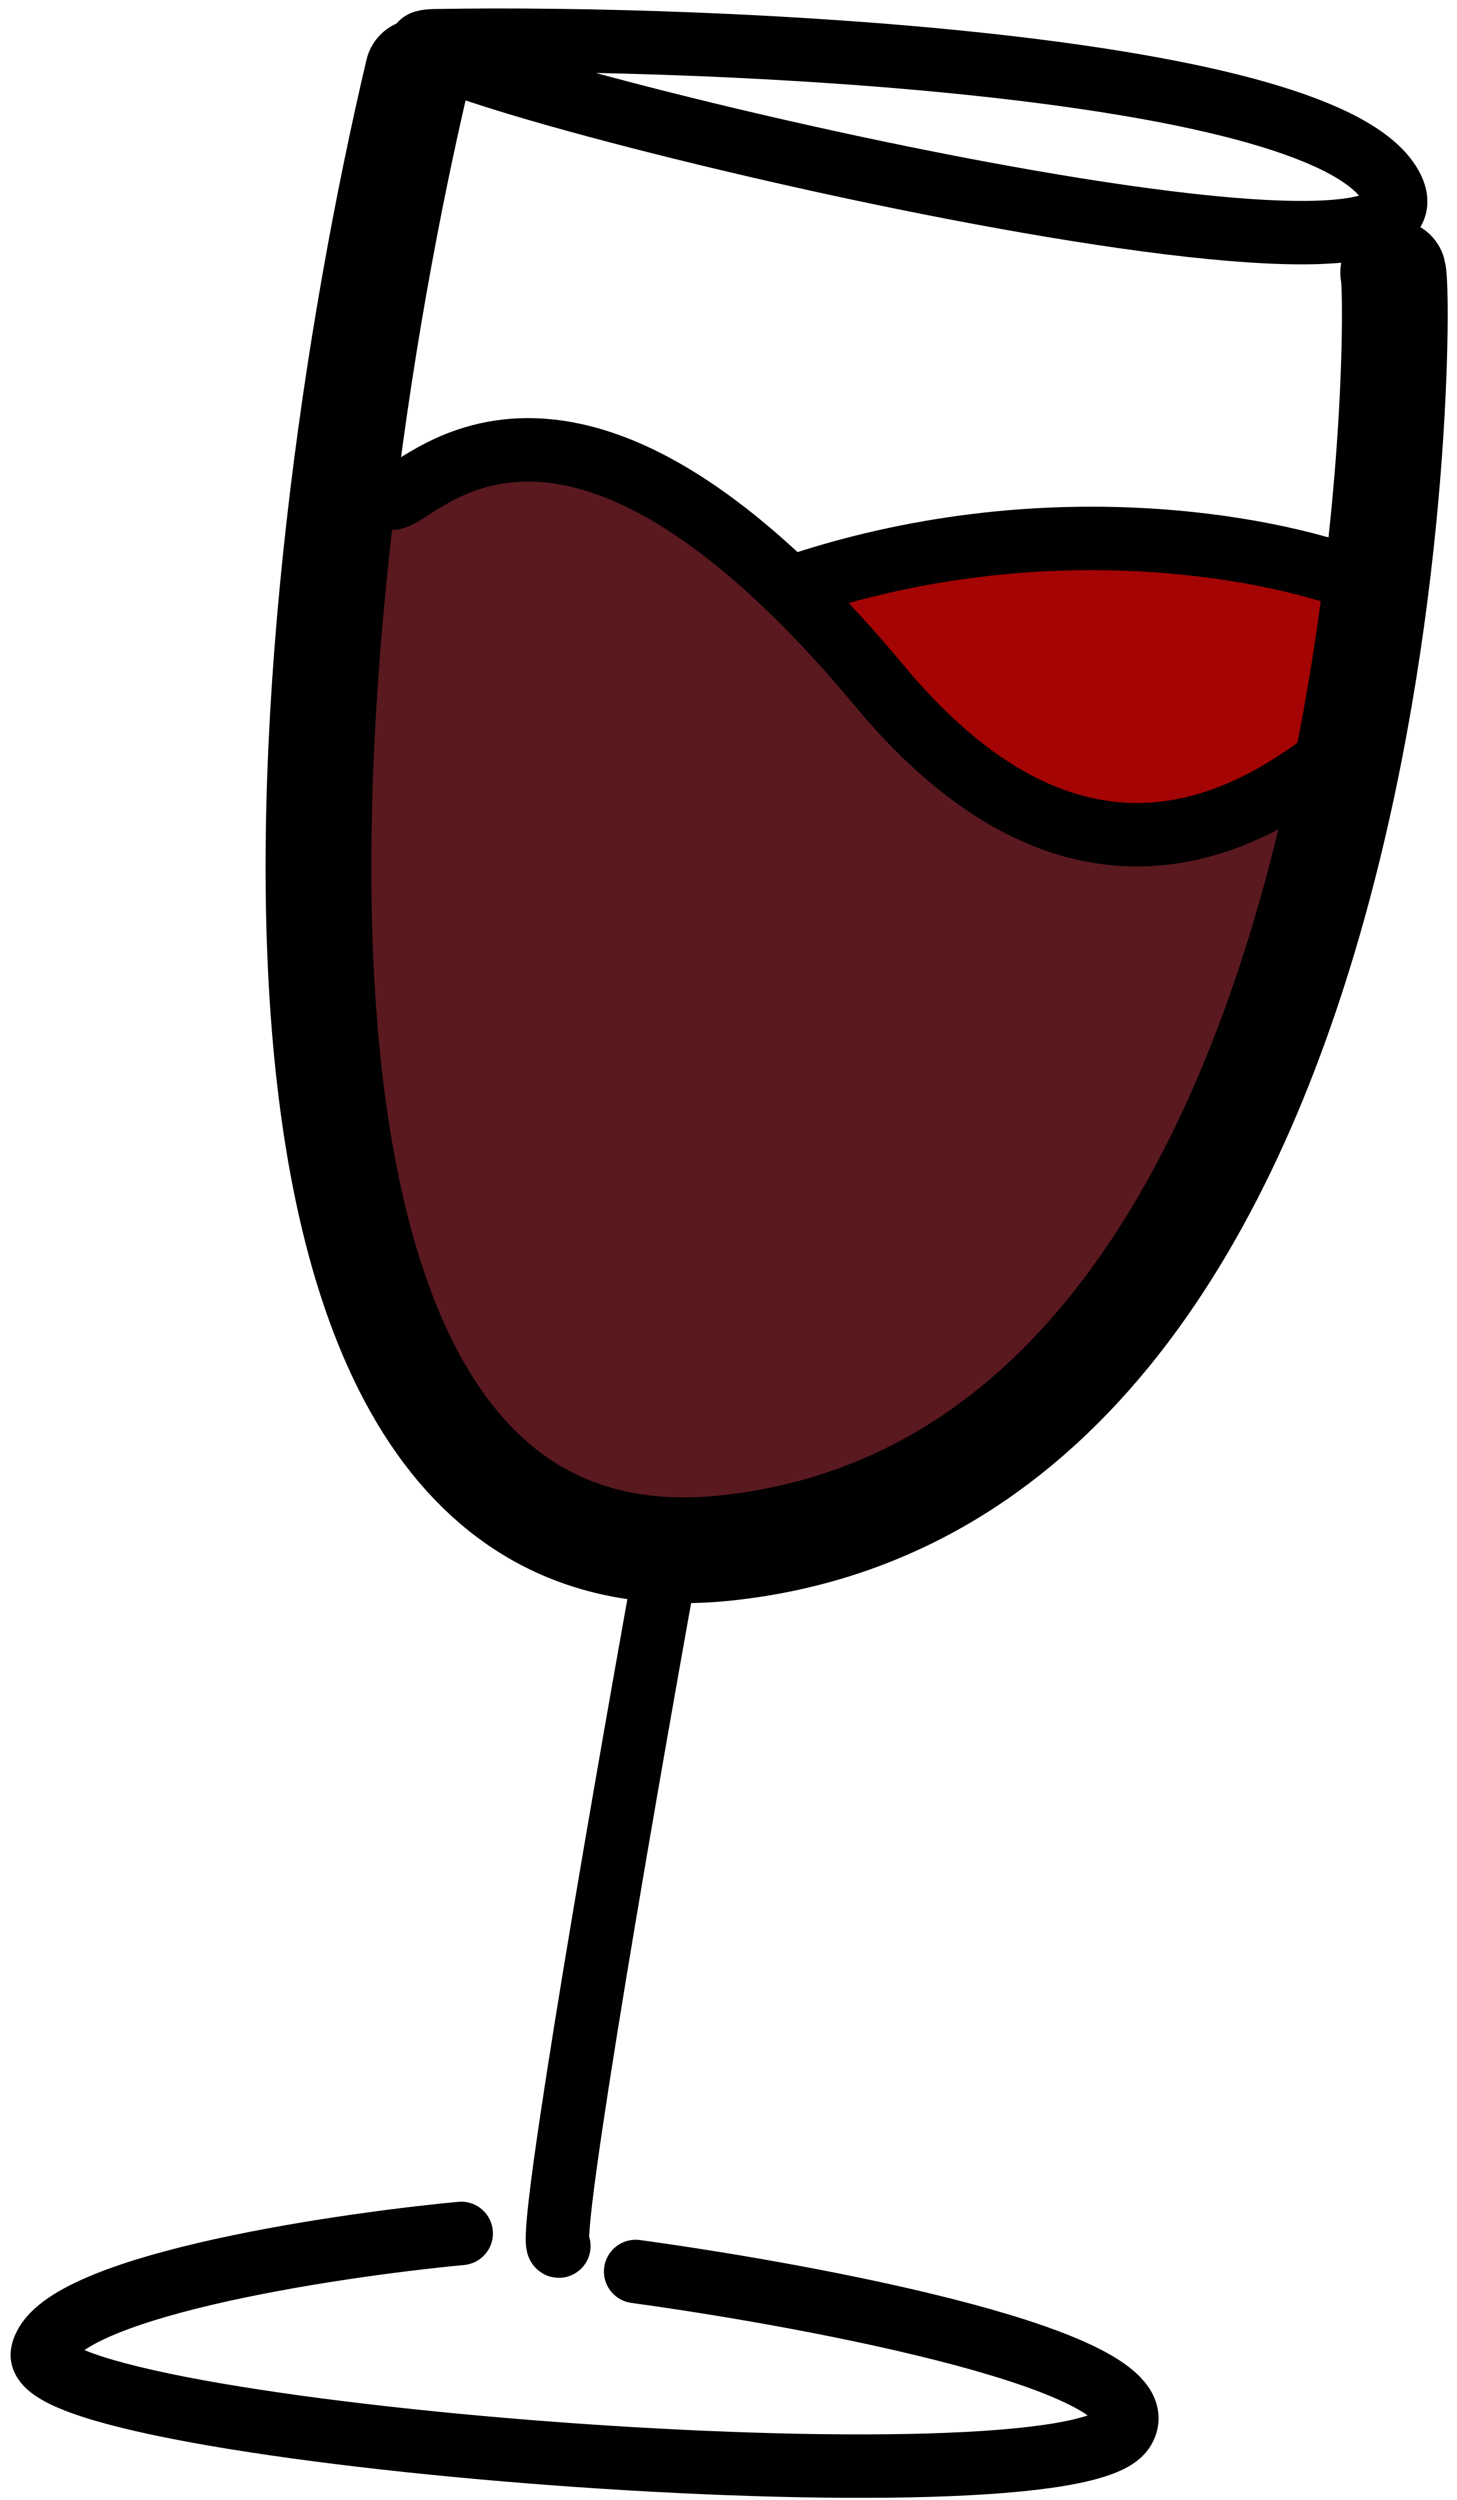 <svg width="689" height="1182" viewBox="0 0 689 1182" fill="none" xmlns="http://www.w3.org/2000/svg">
<g filter="url(#filter0_bd_3_66)">
<g filter="url(#filter1_d_3_66)">
<path d="M300.596 1066C386.096 1077.67 551.896 1109 531.096 1141C505.096 1181 12.096 1143 20.096 1104.5C26.496 1073.7 154.763 1054 218.096 1048" stroke="black" stroke-width="30" stroke-linecap="round" stroke-linejoin="round"/>
</g>
<path d="M318.781 714C297.947 828.667 257.881 1058 264.281 1058" stroke="black" stroke-width="30" stroke-linecap="round" stroke-linejoin="round"/>
<path d="M207.425 15.241C338.99 12.94 629.55 26.456 658.362 85.122C694.378 158.454 123.553 15.039 207.425 15.241Z" stroke="black" stroke-width="30" stroke-linecap="round" stroke-linejoin="round"/>
<path d="M651.596 268.5C578.396 226.1 442.096 250.833 383.096 268.5C372.096 334.5 503.596 385 516.596 391C526.996 395.8 606.263 378.667 644.596 369.5L651.596 268.5Z" fill="#A40404" stroke="white"/>
<path d="M646.096 272C607.096 255.833 499.196 233.2 379.596 272" stroke="black" stroke-width="30" stroke-linecap="round" stroke-linejoin="round"/>
<path d="M468.596 373C308.596 165.8 195.93 197 159.596 238.5L148.596 402L172.596 616L287.096 736.5L506.096 662C550.096 558.833 634.496 356.6 620.096 373C605.696 389.4 513.096 379.833 468.596 373Z" fill="#59191F" stroke="white"/>
<g filter="url(#filter2_d_3_66)">
<path d="M197.645 26C140.039 270.103 88.629 751.421 343.836 723.866C662.845 689.422 662.845 135.322 658.826 120.846" stroke="black" stroke-width="50" stroke-linecap="round" stroke-linejoin="round"/>
</g>
<path d="M185.596 231.5C197.596 231.5 266.596 141 416.096 320.5C565.596 500 682.596 264 626.096 383" stroke="black" stroke-width="30" stroke-linecap="round" stroke-linejoin="round"/>
</g>
<defs>
<filter id="filter0_bd_3_66" x="0.974" y="-4" width="687.622" height="1185.03" filterUnits="userSpaceOnUse" color-interpolation-filters="sRGB">
<feFlood flood-opacity="0" result="BackgroundImageFix"/>
<feGaussianBlur in="BackgroundImageFix" stdDeviation="2"/>
<feComposite in2="SourceAlpha" operator="in" result="effect1_backgroundBlur_3_66"/>
<feColorMatrix in="SourceAlpha" type="matrix" values="0 0 0 0 0 0 0 0 0 0 0 0 0 0 0 0 0 0 127 0" result="hardAlpha"/>
<feOffset dy="4"/>
<feGaussianBlur stdDeviation="2"/>
<feComposite in2="hardAlpha" operator="out"/>
<feColorMatrix type="matrix" values="0 0 0 0 0 0 0 0 0 0 0 0 0 0 0 0 0 0 0.25 0"/>
<feBlend mode="normal" in2="effect1_backgroundBlur_3_66" result="effect2_dropShadow_3_66"/>
<feBlend mode="normal" in="SourceGraphic" in2="effect2_dropShadow_3_66" result="shape"/>
</filter>
<filter id="filter1_d_3_66" x="0.974" y="1033" width="550.911" height="148.034" filterUnits="userSpaceOnUse" color-interpolation-filters="sRGB">
<feFlood flood-opacity="0" result="BackgroundImageFix"/>
<feColorMatrix in="SourceAlpha" type="matrix" values="0 0 0 0 0 0 0 0 0 0 0 0 0 0 0 0 0 0 127 0" result="hardAlpha"/>
<feOffset dy="4"/>
<feGaussianBlur stdDeviation="2"/>
<feComposite in2="hardAlpha" operator="out"/>
<feColorMatrix type="matrix" values="0 0 0 0 0 0 0 0 0 0 0 0 0 0 0 0 0 0 0.25 0"/>
<feBlend mode="normal" in2="BackgroundImageFix" result="effect1_dropShadow_3_66"/>
<feBlend mode="normal" in="SourceGraphic" in2="effect1_dropShadow_3_66" result="shape"/>
</filter>
<filter id="filter2_d_3_66" x="121.604" y="0.994" width="566.986" height="756.993" filterUnits="userSpaceOnUse" color-interpolation-filters="sRGB">
<feFlood flood-opacity="0" result="BackgroundImageFix"/>
<feColorMatrix in="SourceAlpha" type="matrix" values="0 0 0 0 0 0 0 0 0 0 0 0 0 0 0 0 0 0 127 0" result="hardAlpha"/>
<feOffset dy="3.994"/>
<feGaussianBlur stdDeviation="1.997"/>
<feComposite in2="hardAlpha" operator="out"/>
<feColorMatrix type="matrix" values="0 0 0 0 0 0 0 0 0 0 0 0 0 0 0 0 0 0 0.25 0"/>
<feBlend mode="normal" in2="BackgroundImageFix" result="effect1_dropShadow_3_66"/>
<feBlend mode="normal" in="SourceGraphic" in2="effect1_dropShadow_3_66" result="shape"/>
</filter>
</defs>
</svg>
